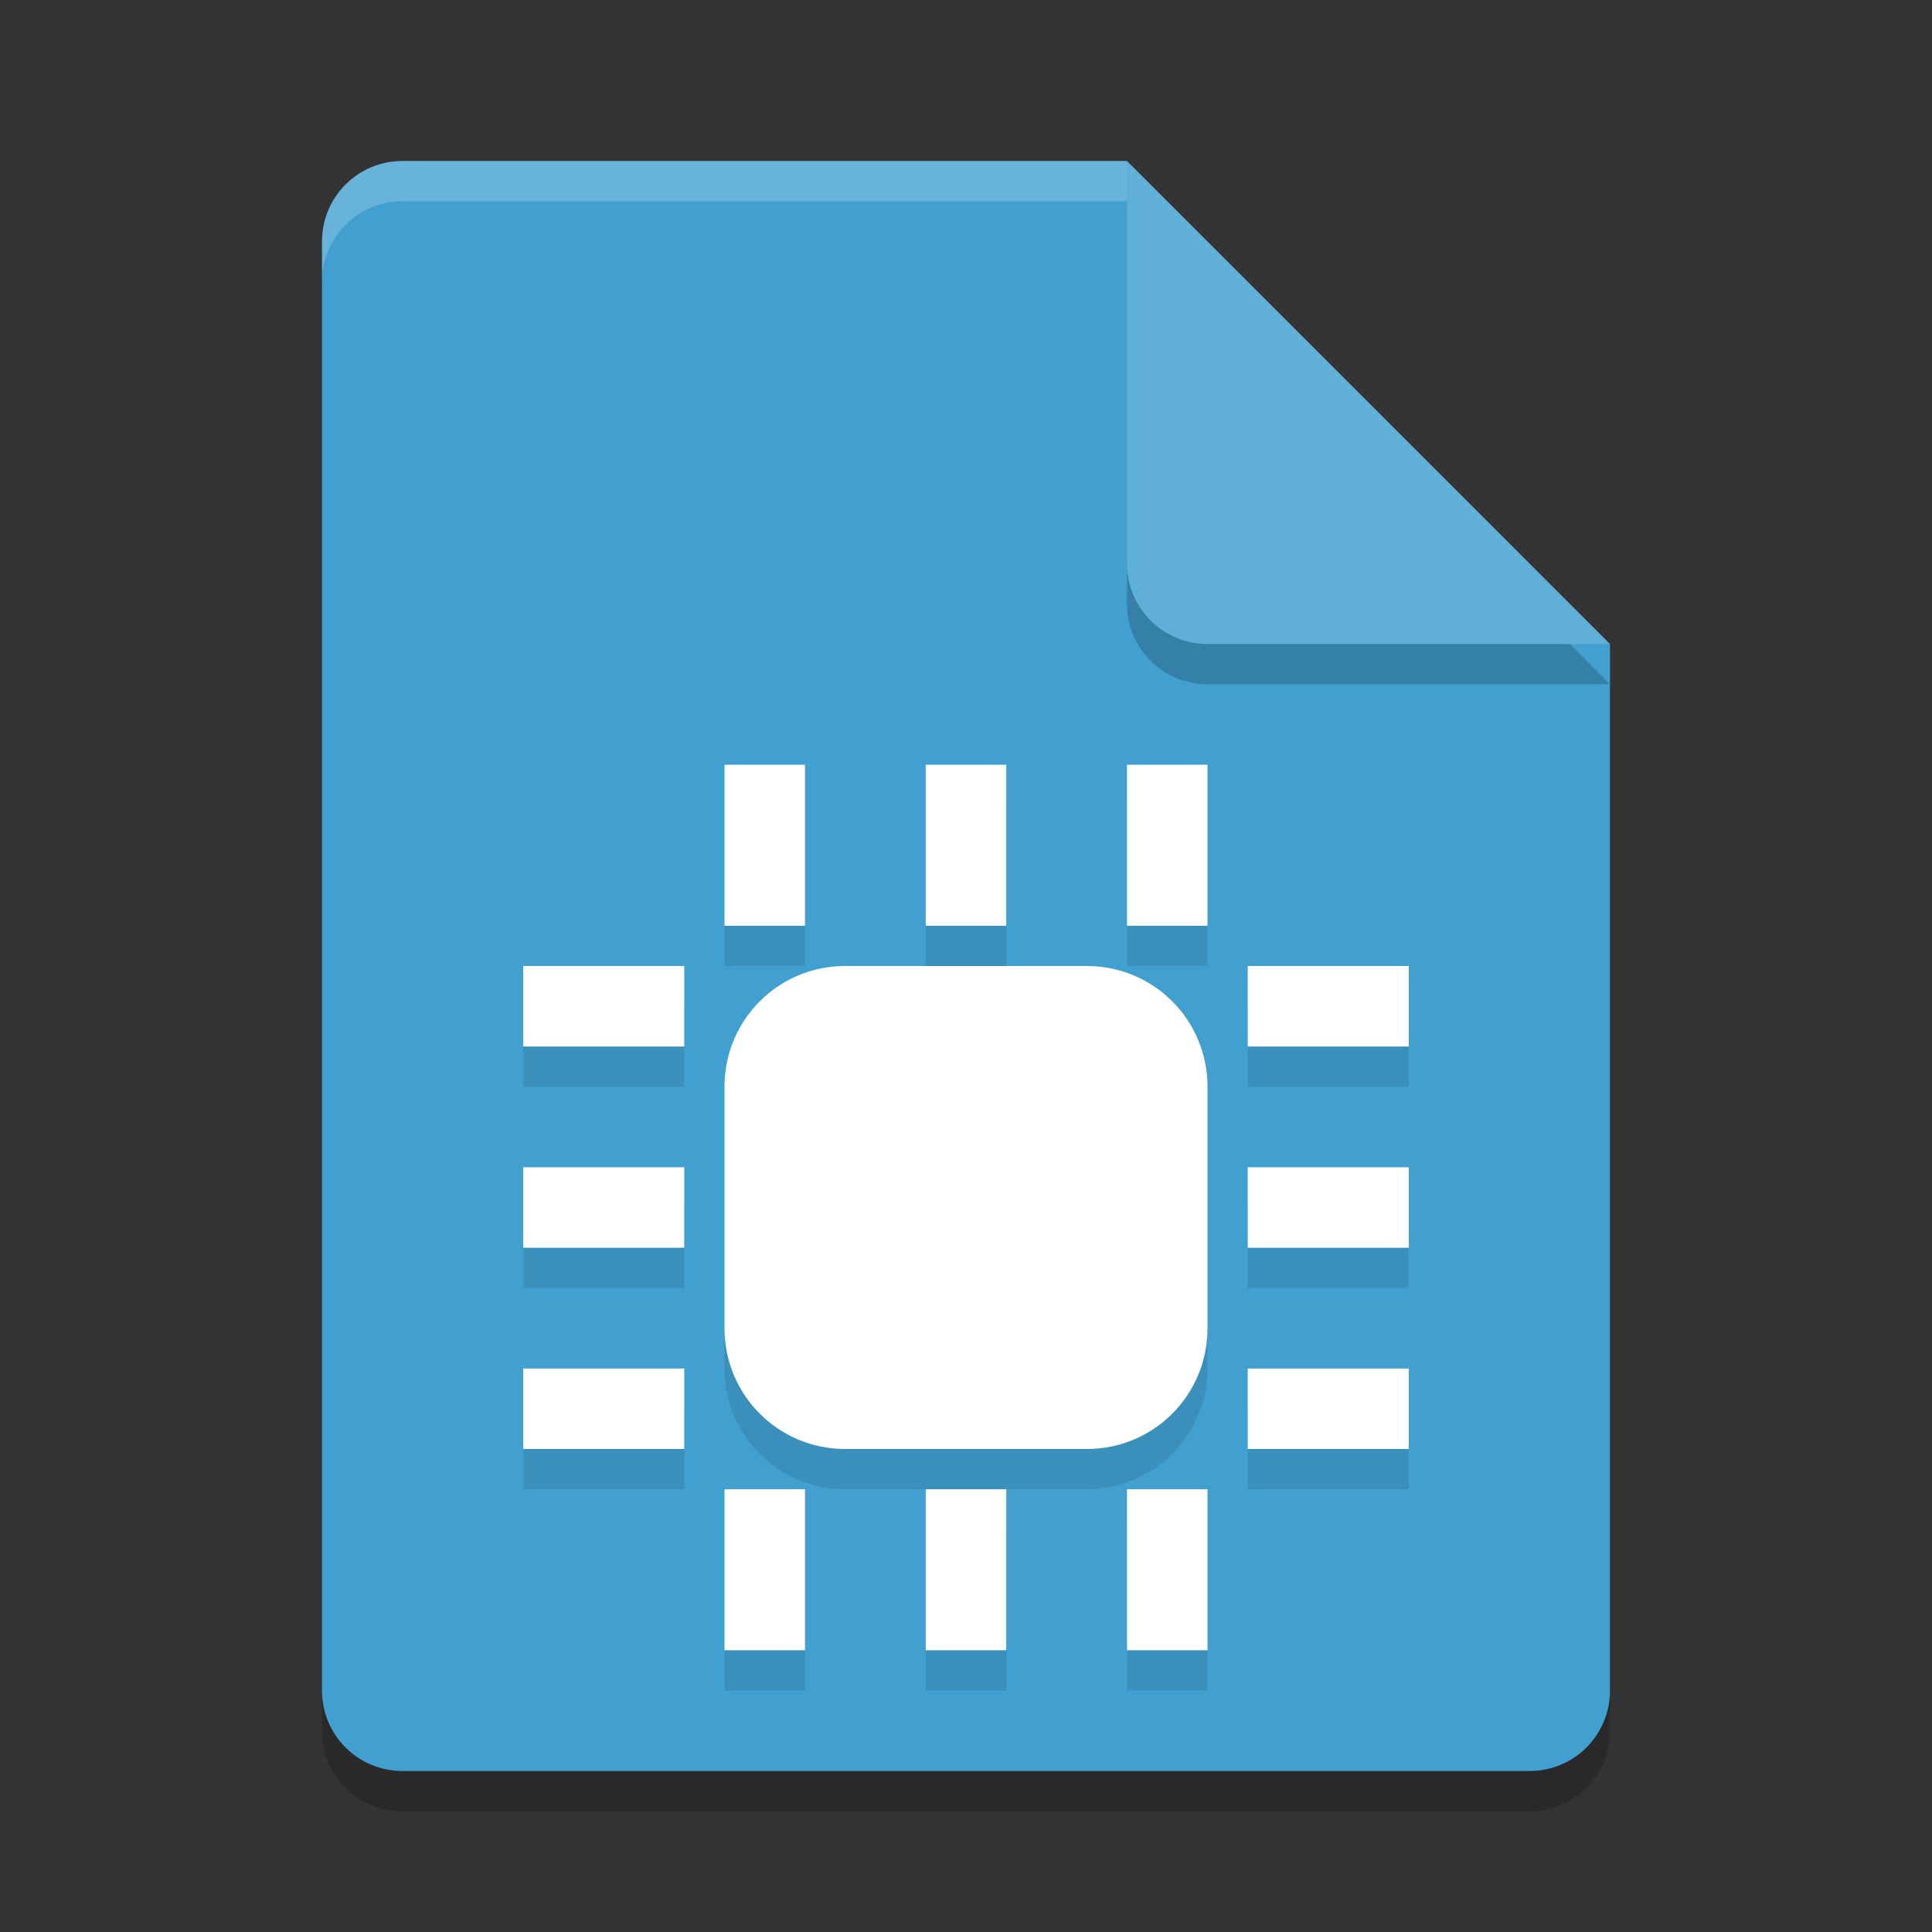 <?xml version="1.0" encoding="UTF-8" standalone="no"?>
<svg
   xmlns:dc="http://purl.org/dc/elements/1.1/"
   xmlns:cc="http://creativecommons.org/ns#"
   xmlns:rdf="http://www.w3.org/1999/02/22-rdf-syntax-ns#"
   xmlns:svg="http://www.w3.org/2000/svg"
   xmlns="http://www.w3.org/2000/svg"
   xmlns:sodipodi="http://sodipodi.sourceforge.net/DTD/sodipodi-0.dtd"
   xmlns:inkscape="http://www.inkscape.org/namespaces/inkscape"
   width="48"
   height="48"
   version="1.1"
   id="svg16"
   sodipodi:docname="inode-blockdevice.svg"
   inkscape:version="0.92.5 (2060ec1f9f, 2020-04-08)">
  <rect width="100%" height="100%" fill="#333333" stroke="none"/>
  <defs
     id="defs20" />
  <sodipodi:namedview
     pagecolor="#ffffff"
     bordercolor="#5cadd6"
     borderopacity="1"
     objecttolerance="10"
     gridtolerance="10"
     guidetolerance="10"
     inkscape:pageopacity="0"
     inkscape:pageshadow="2"
     inkscape:window-width="1600"
     inkscape:window-height="844"
     id="namedview18"
     showgrid="false"
     inkscape:zoom="4.9166667"
     inkscape:cx="3.6610169"
     inkscape:cy="24"
     inkscape:window-x="0"
     inkscape:window-y="28"
     inkscape:window-maximized="1"
     inkscape:current-layer="svg16" />
  <path
     style="opacity:0.2"
     d="M 10,5 C 8.892,5 8,5.892 8,7 V 43 C 8,44.108 8.892,45 10,45 H 38 C 39.108,45 40,44.108 40,43 V 17 L 28,5 Z"
     id="path2" />
  <path
     style="fill:#41a0cf;fill-opacity:1"
     d="M 10,4 C 8.892,4 8,4.892 8,6 V 42 C 8,43.108 8.892,44 10,44 H 38 C 39.108,44 40,43.108 40,42 V 16 L 30,14 28,4 Z"
     id="path4" />
  <path
     style="opacity:0.1"
     d="m 23,20 v 4 h 2 v -4 z m -5,0 v 4 h 2 v -4 z m 10,0 v 4 h 2 v -4 z m -15,5 v 2 h 4 v -2 z m 8,0 c -1.662,0 -3,1.338 -3,3 v 6 c 0,1.662 1.338,3 3,3 h 6 c 1.662,0 3,-1.338 3,-3 v -6 c 0,-1.662 -1.338,-3 -3,-3 z m 10,0 v 2 h 4 v -2 z m -18,5 v 2 h 4 v -2 z m 18,0 v 2 h 4 v -2 z m -18,5 v 2 h 4 v -2 z m 18,0 v 2 h 4 v -2 z m -13,3 v 4 h 2 v -4 z m 5,0 v 4 h 2 v -4 z m 5,0 v 4 h 2 v -4 z"
     id="path6" />
  <path
     style="opacity:0.2"
     d="M 40,17 28,5 V 15 C 28,16.108 28.892,17 30,17 Z"
     id="path8" />
  <path
     style="fill:#5fafd7;fill-opacity:1"
     d="M 40,16 28,4 V 14 C 28,15.108 28.892,16 30,16 Z"
     id="path10" />
  <path
     style="opacity:0.2;fill:#ffffff"
     d="M 10 4 C 8.892 4 8 4.892 8 6 L 8 7 C 8 5.892 8.892 5 10 5 L 28 5 L 28 4 L 10 4 z"
     id="path12" />
  <path
     style="fill:#ffffff;fill-opacity:1"
     d="m 23,19 v 4 h 2 v -4 z m -5,0 v 4 h 2 v -4 z m 10,0 v 4 h 2 v -4 z m -15,5 v 2 h 4 v -2 z m 8,0 c -1.662,0 -3,1.338 -3,3 v 6 c 0,1.662 1.338,3 3,3 h 6 c 1.662,0 3,-1.338 3,-3 v -6 c 0,-1.662 -1.338,-3 -3,-3 z m 10,0 v 2 h 4 v -2 z m -18,5 v 2 h 4 v -2 z m 18,0 v 2 h 4 v -2 z m -18,5 v 2 h 4 v -2 z m 18,0 v 2 h 4 v -2 z m -13,3 v 4 h 2 v -4 z m 5,0 v 4 h 2 v -4 z m 5,0 v 4 h 2 v -4 z"
     id="path14" />
</svg>
